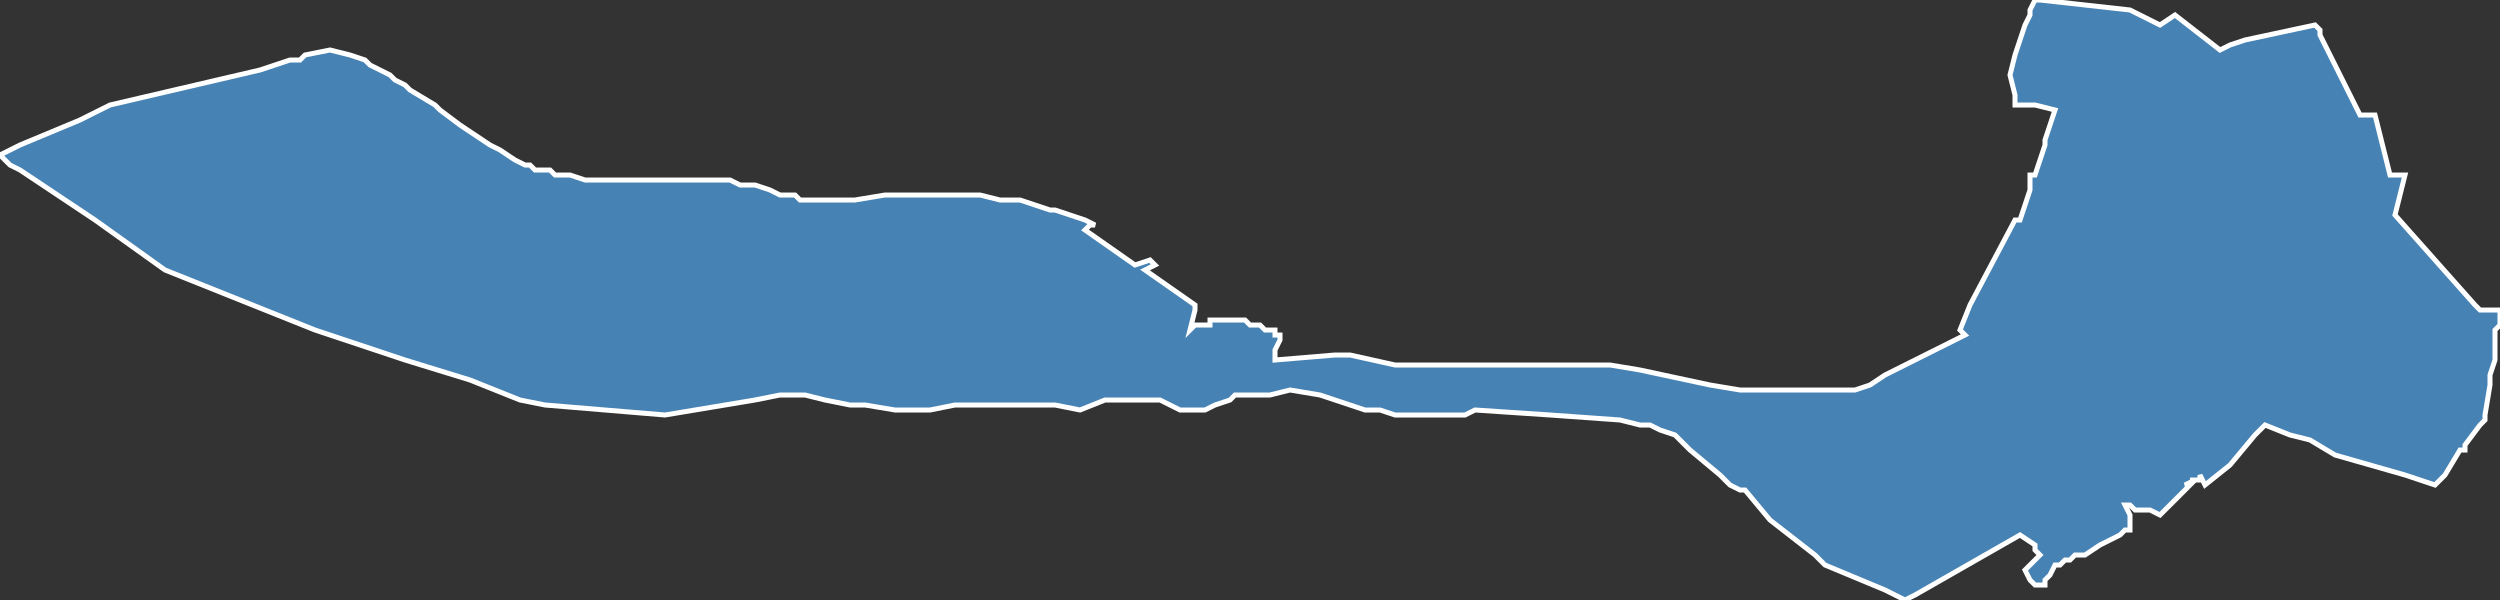 <?xml version="1.0" encoding="utf-8"?>
<svg version="1.1" id="svgmap" xmlns="http://www.w3.org/2000/svg" xmlns:xlink="http://www.w3.org/1999/xlink" x="0px" y="0px" width="100%" height="100%" viewBox="0 0 500 120">
<rect x="0" y="0" width="500" height="120" fill="#333333" stroke="none"/>
<polygon points="0,31 4,29 16,24 22,21 52,14 58,12 60,12 61,11 61,11 66,10 70,11 73,12 74,13 76,14 78,15 79,16 81,17 82,18 87,21 88,22 92,25 95,27 98,29 100,30 103,32 105,33 106,33 107,34 108,34 108,34 110,34 111,35 114,35 117,36 119,36 121,36 124,36 128,36 132,36 135,36 138,36 140,36 142,36 143,36 146,36 148,37 151,37 154,38 156,39 159,39 160,40 161,40 163,40 166,40 171,40 177,39 183,39 185,39 188,39 192,39 193,39 196,39 200,40 204,40 207,41 210,42 211,42 214,43 217,44 219,45 219,45 218,45 217,46 227,53 227,53 230,52 231,53 229,54 239,61 239,62 238,66 239,65 240,65 242,65 242,64 243,64 243,64 243,64 248,64 248,64 249,64 250,65 252,65 253,66 254,66 255,66 255,67 256,67 256,68 255,70 255,72 267,71 268,71 269,71 270,71 279,73 281,73 284,73 297,73 311,73 322,73 328,74 342,77 348,78 363,78 371,78 374,77 374,77 377,75 385,71 393,67 393,67 392,66 392,66 394,61 403,44 404,44 406,38 406,35 407,35 409,29 409,28 411,22 407,21 406,21 406,21 405,21 403,21 403,19 402,15 403,11 405,5 406,3 406,2 407,0 408,0 426,2 432,5 435,3 444,10 446,9 449,8 463,5 464,6 464,7 466,11 471,21 472,23 475,23 478,35 481,35 479,43 495,61 496,62 500,62 500,62 500,63 500,63 500,65 499,66 499,67 499,67 499,68 499,71 499,72 498,75 498,75 498,77 497,83 497,83 497,84 497,84 496,85 493,89 493,90 492,90 489,95 489,95 487,97 481,95 467,91 467,91 462,88 458,87 453,85 451,87 451,87 446,93 441,97 440,95 440,96 438,96 439,96 437,97 438,97 432,103 430,102 427,102 426,101 425,101 426,103 426,106 425,106 424,107 420,109 417,111 415,111 414,112 413,112 412,113 411,113 410,115 409,116 409,117 409,117 408,117 407,117 406,116 406,116 405,114 406,113 408,111 408,111 407,110 407,109 407,109 407,109 404,107 383,119 381,120 377,118 365,113 363,111 354,104 349,98 348,98 346,97 344,95 338,90 335,87 332,86 330,85 328,85 324,84 310,83 295,82 293,83 291,83 288,83 283,83 279,83 276,82 273,82 264,79 258,78 254,79 250,79 247,79 246,80 243,81 241,82 239,82 237,82 236,82 232,80 229,80 224,80 221,80 216,82 211,81 207,81 200,81 195,81 191,81 186,82 184,82 179,82 173,81 170,81 165,80 161,79 160,79 159,79 156,79 151,80 145,81 139,82 133,83 109,81 104,80 94,76 81,72 63,66 48,60 33,54 19,44 4,34 2,33 0,31" id="9405" class="canton" fill="steelblue" stroke-width="1" stroke="white" geotype="canton" geoname="Charenton-le-Pont" code_insee="9405" code_departement="94" nom_departement="Val-de-Marne" code_region="11" nom_region="Île-de-France"/></svg>